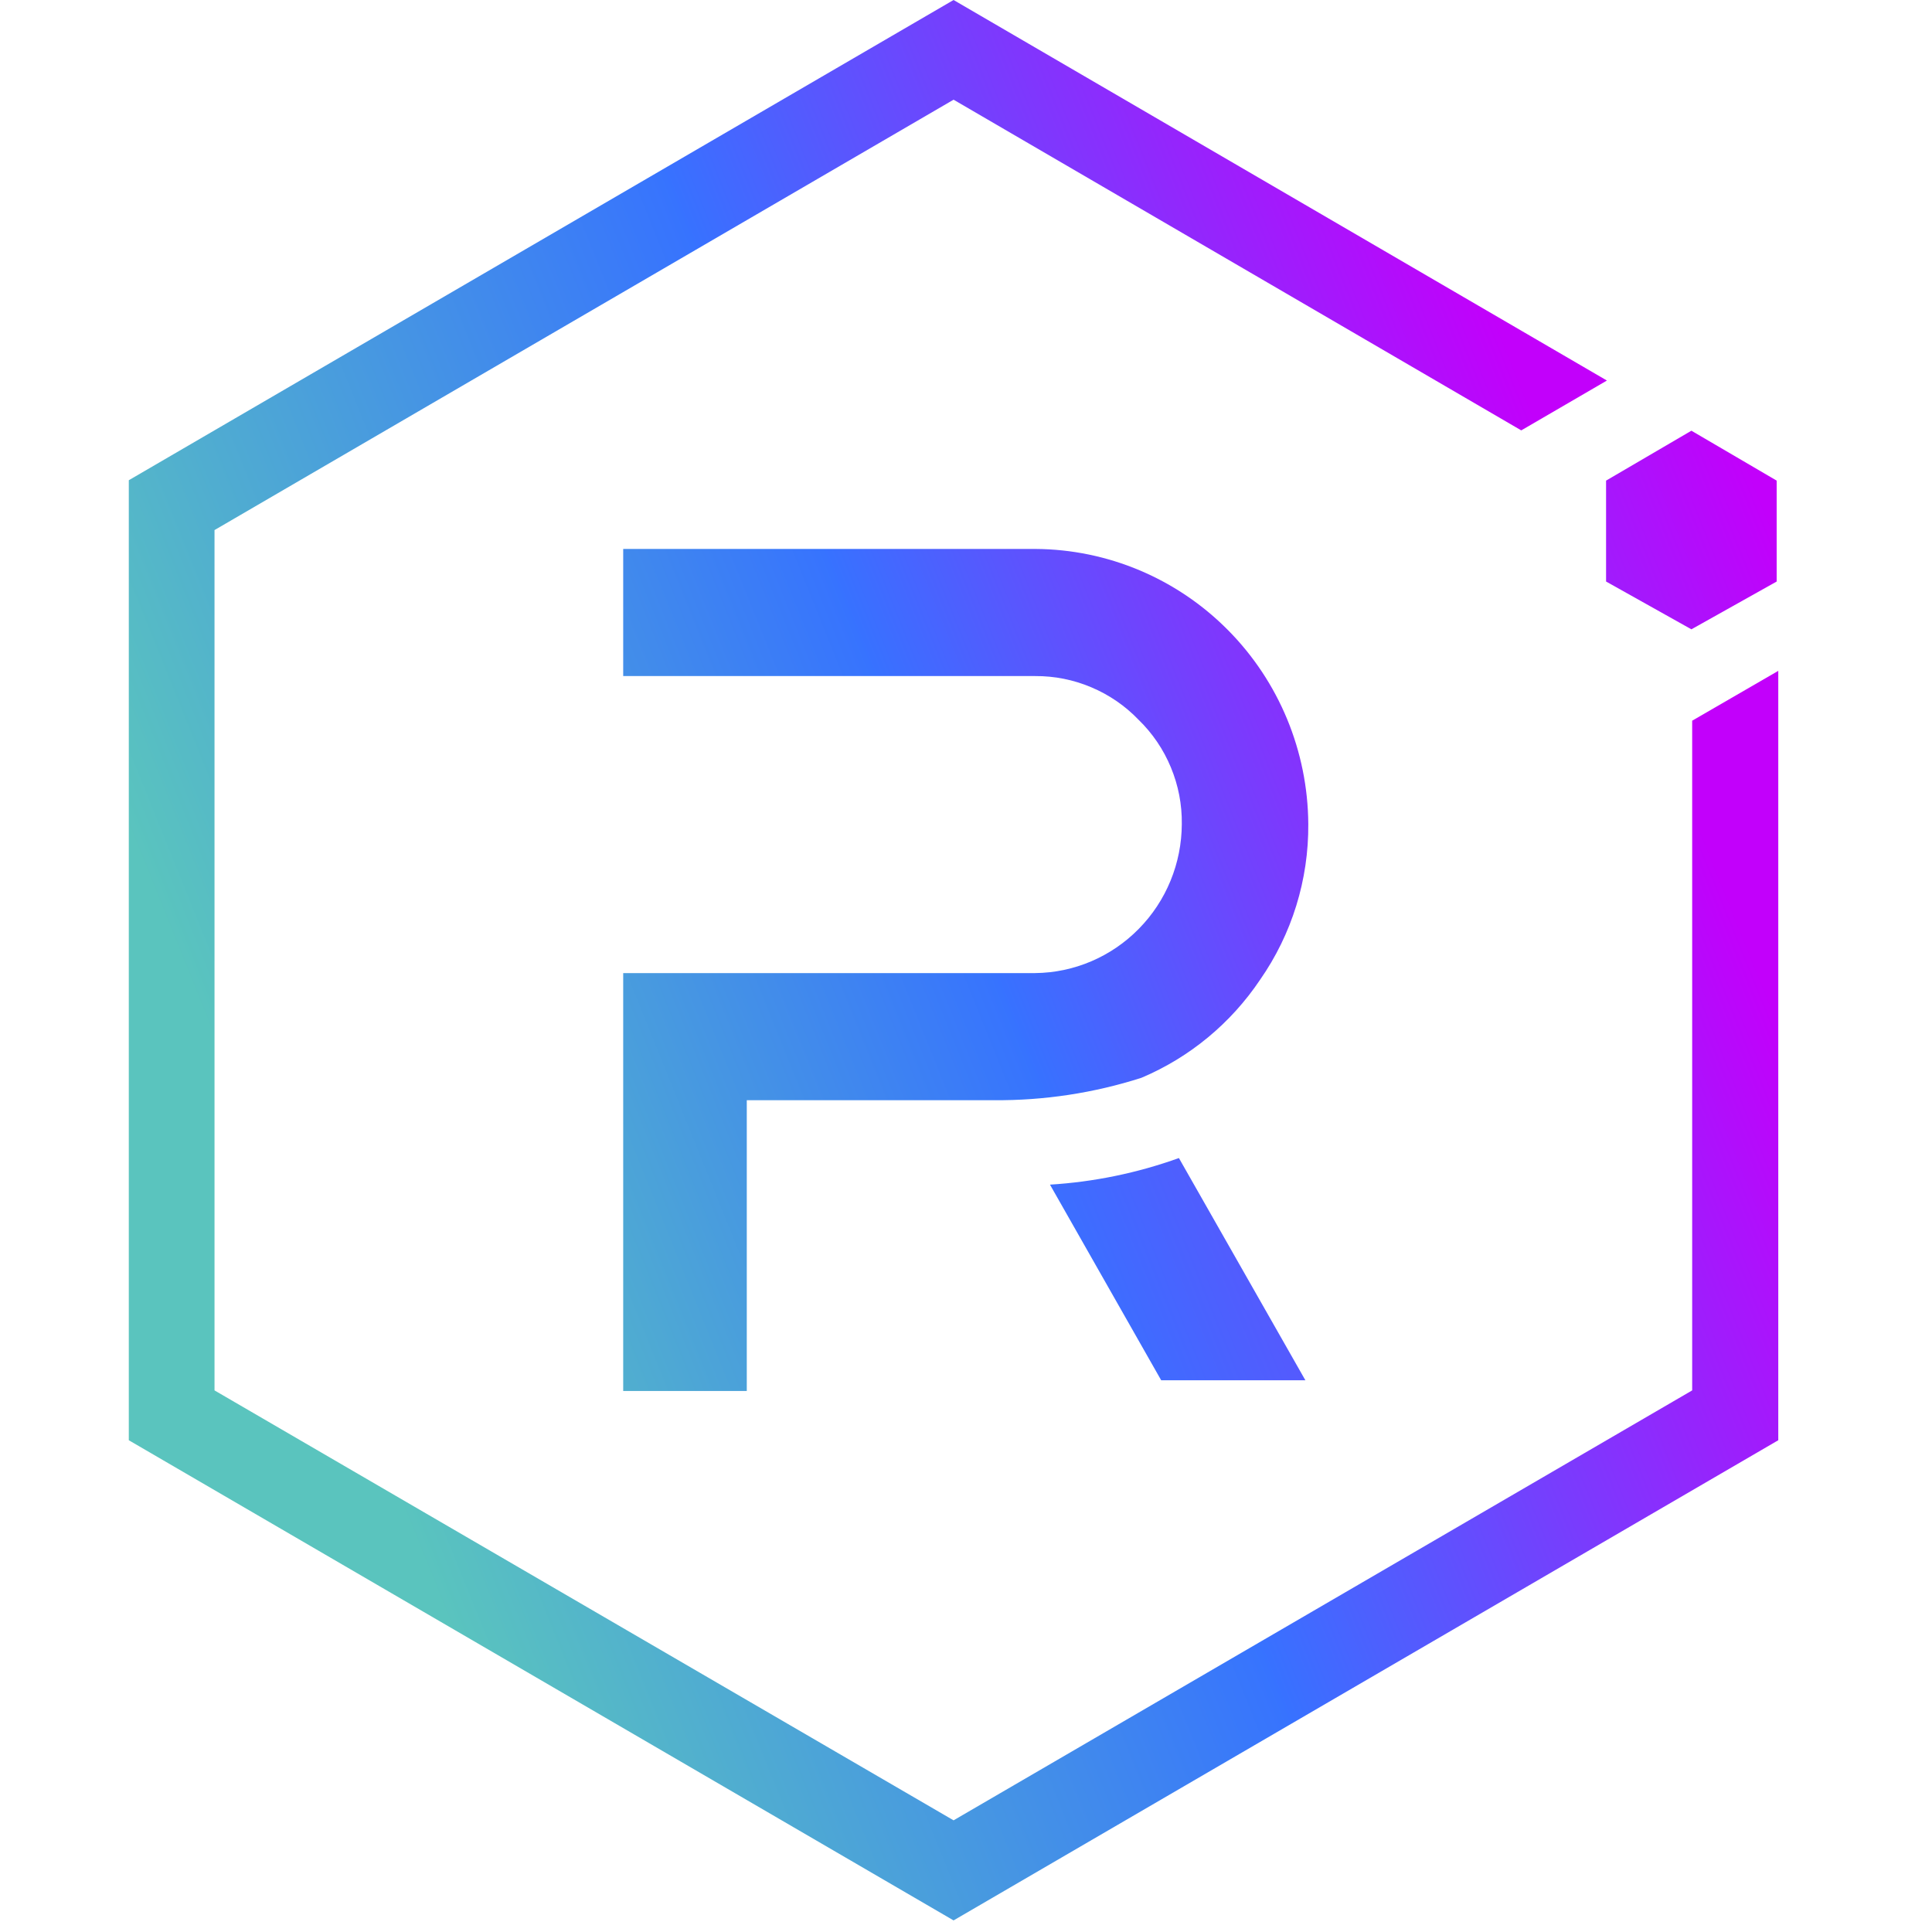 <svg width="30" height="30" viewBox="0 0 30 30" fill="none" xmlns="http://www.w3.org/2000/svg">
<path d="M26.276 11.191V21.59L14.807 28.266L3.331 21.59V8.231L14.807 1.548L23.622 6.683L24.952 5.909L14.807 0L2 7.457V22.364L14.807 29.82L27.613 22.364V10.417L26.276 11.191Z" fill="url(#paint0_linear)"/>
<path d="M11.596 21.599H9.677V15.11H16.074C16.679 15.104 17.257 14.857 17.683 14.423C18.11 13.99 18.349 13.405 18.351 12.795C18.355 12.493 18.297 12.194 18.181 11.915C18.066 11.637 17.895 11.385 17.679 11.176C17.471 10.959 17.221 10.788 16.945 10.672C16.669 10.555 16.373 10.496 16.074 10.498H9.677V8.524H16.08C17.201 8.531 18.274 8.983 19.067 9.783C19.86 10.582 20.308 11.664 20.315 12.795C20.322 13.66 20.06 14.506 19.567 15.213C19.112 15.891 18.472 16.42 17.724 16.736C16.984 16.973 16.211 17.09 15.434 17.084H11.596V21.599Z" fill="url(#paint1_linear)"/>
<path d="M20.27 21.433H18.031L16.304 18.395C16.987 18.353 17.661 18.214 18.306 17.982L20.27 21.433Z" fill="url(#paint2_linear)"/>
<path d="M24.939 9.03L26.264 9.772L27.588 9.03V7.463L26.264 6.688L24.939 7.463V9.03Z" fill="url(#paint3_linear)"/>
<defs>
<linearGradient id="paint0_linear" x1="24.238" y1="7.465" x2="3.207" y2="15.946" gradientUnits="userSpaceOnUse">
<stop stop-color="#C200FB"/>
<stop offset="0.49" stop-color="#3772FF"/>
<stop offset="0.49" stop-color="#3773FE"/>
<stop offset="1" stop-color="#5AC4BE"/>
</linearGradient>
<linearGradient id="paint1_linear" x1="23.334" y1="7.468" x2="4.072" y2="15.235" gradientUnits="userSpaceOnUse">
<stop stop-color="#C200FB"/>
<stop offset="0.49" stop-color="#3772FF"/>
<stop offset="0.49" stop-color="#3773FE"/>
<stop offset="1" stop-color="#5AC4BE"/>
</linearGradient>
<linearGradient id="paint2_linear" x1="27.591" y1="10.438" x2="1.356" y2="21.017" gradientUnits="userSpaceOnUse">
<stop stop-color="#C200FB"/>
<stop offset="0.49" stop-color="#3772FF"/>
<stop offset="0.49" stop-color="#3773FE"/>
<stop offset="1" stop-color="#5AC4BE"/>
</linearGradient>
<linearGradient id="paint3_linear" x1="27.243" y1="7.464" x2="6.211" y2="15.945" gradientUnits="userSpaceOnUse">
<stop stop-color="#C200FB"/>
<stop offset="0.49" stop-color="#3772FF"/>
<stop offset="0.49" stop-color="#3773FE"/>
<stop offset="1" stop-color="#5AC4BE"/>
</linearGradient>
</defs>
</svg>

